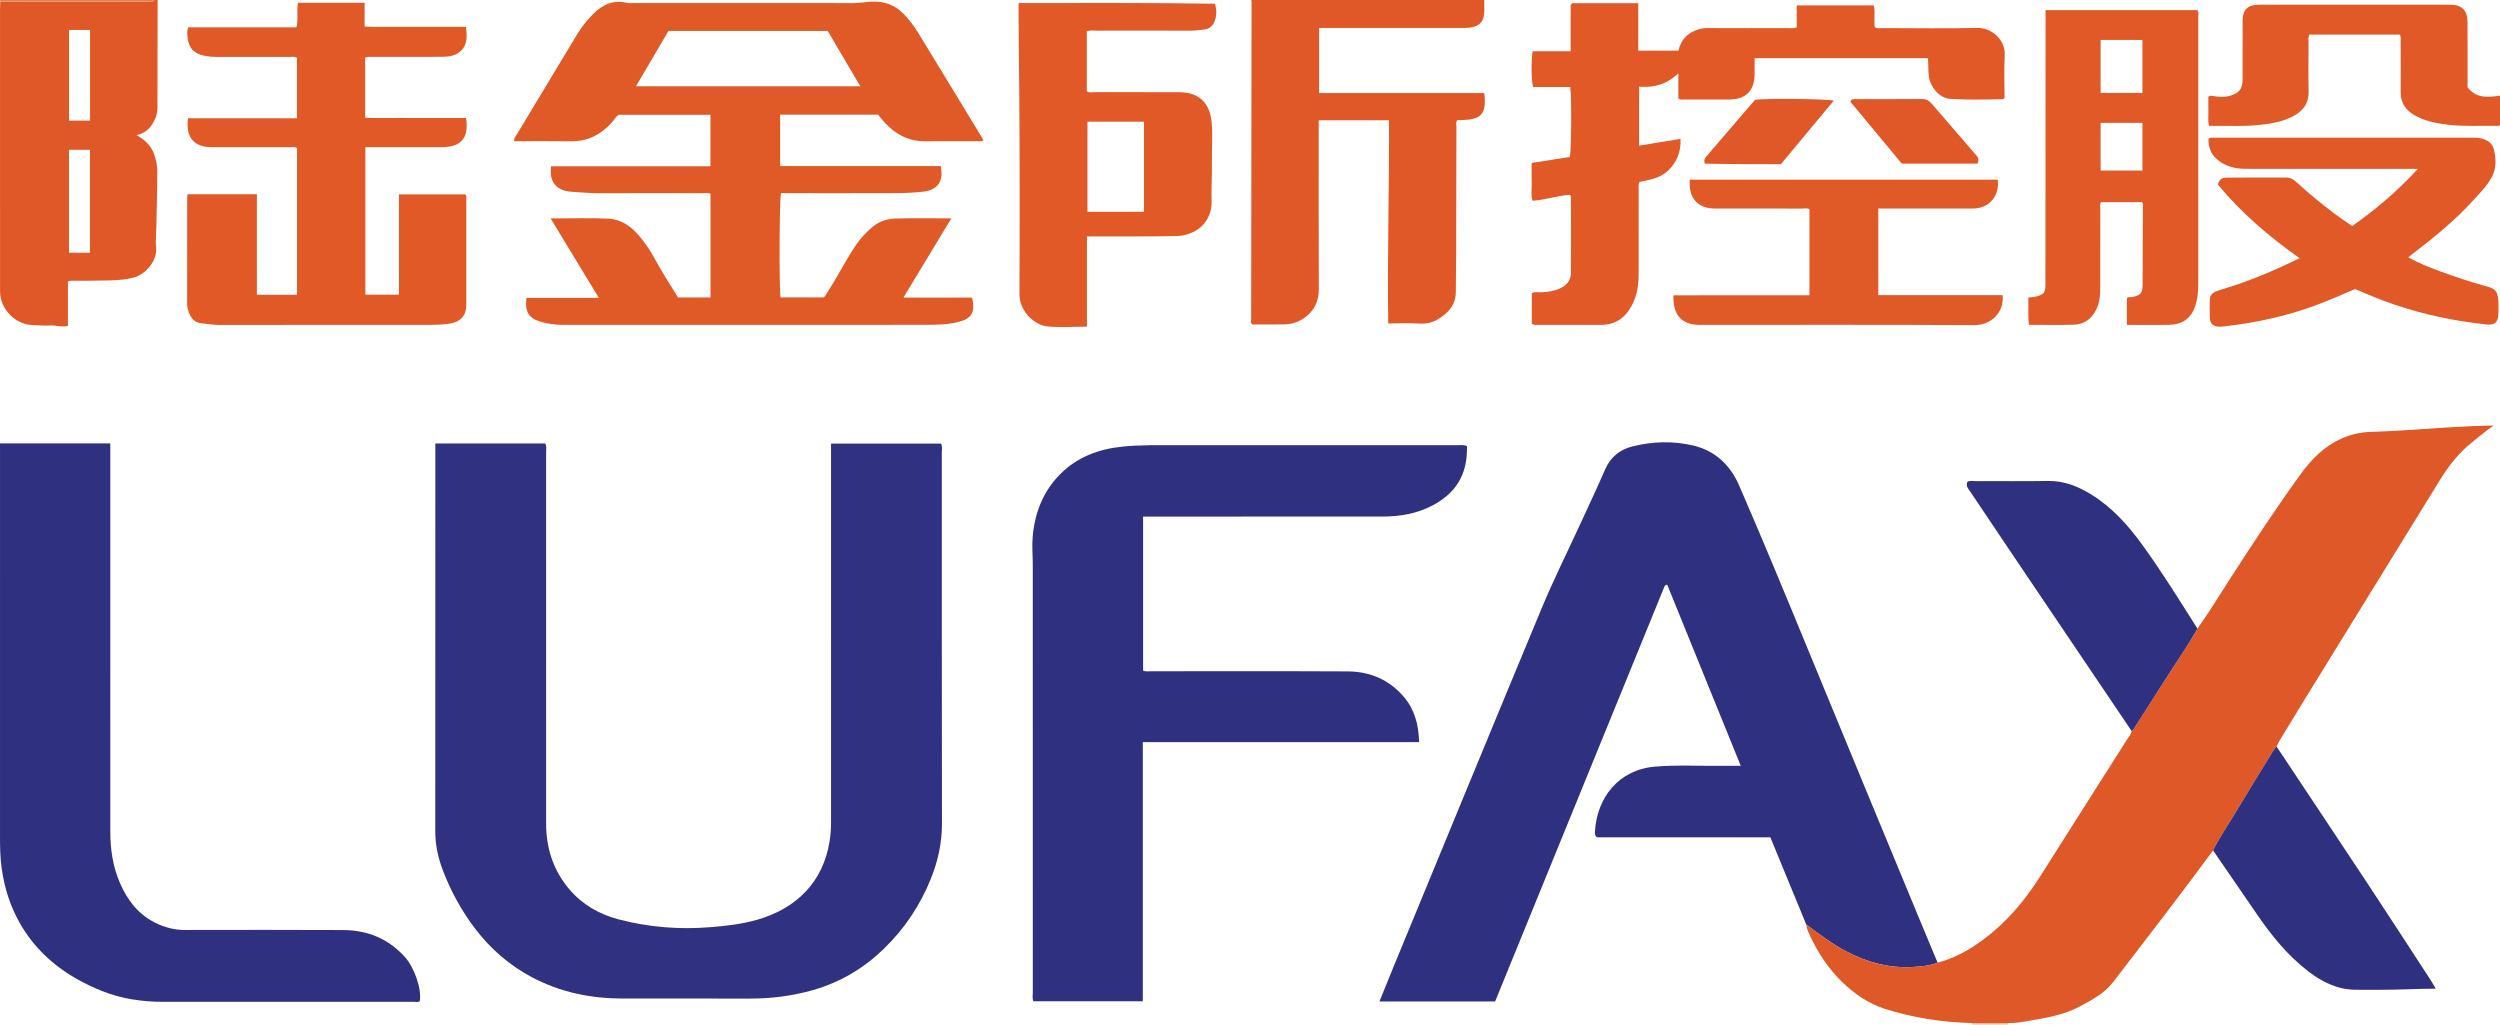 <?xml version="1.0" encoding="iso-8859-1"?>
<!-- Generator: Adobe Illustrator 27.0.0, SVG Export Plug-In . SVG Version: 6.00 Build 0)  -->
<svg version="1.1" id="Layer_1" xmlns="http://www.w3.org/2000/svg" xmlns:xlink="http://www.w3.org/1999/xlink" x="0px" y="0px"
	 viewBox="0 0 1522.622 624" style="enable-background:new 0 0 1522.622 624;" xml:space="preserve">
<g>
	<path style="fill:#E05827;" d="M904.006,0c0,2.325,0.042,4.652-0.007,6.976c-0.126,5.958-2.648,8.933-8.476,9.815
		c-1.798,0.272-3.656,0.202-5.486,0.203c-26.992,0.011-53.983,0.008-80.975,0.008c-1.802,0-3.603,0-5.648,0
		c0,13.298,0,26.22,0,39.669c33.542,0,67.098,0,100.586,0c1.846,14.671-3.354,16.424-16.386,16.493
		c-1.095,1.272-0.576,2.833-0.58,4.255c-0.082,26.323-0.107,52.647-0.175,78.971c-0.019,7.161-0.186,14.322-0.201,21.483
		c-0.011,5.148-2.005,9.394-5.765,12.767c-4.568,4.098-9.581,6.892-16.158,6.451c-6.265-0.42-12.58-0.09-19.231-0.09
		c-0.648-41.353,0.702-82.416,0.446-123.738c-14.304,0-28.349,0-42.792,0c0,1.862,0,3.49,0,5.118c0,32.49-0.086,64.98,0.07,97.47
		c0.033,6.853-2.198,12.376-7.382,16.672c-3.942,3.267-8.582,4.998-13.729,5.059c-6.471,0.077-12.944,0.019-19.489,0.019
		c-1.089-1.044-0.6-2.458-0.599-3.718c0.065-64.309,0.16-128.618,0.239-192.928c0-0.318-0.17-0.637-0.261-0.955
		C809.339,0,856.673,0,904.006,0z"/>
	<path style="fill:#E05827;" d="M96.006,0c-0.047,21.464-0.112,42.928-0.115,64.393c0,2.525-0.183,4.979-1.151,7.316
		c-2.115,5.105-5.196,9.234-11.562,10.575c5.179,2.969,8.981,6.529,10.796,11.929c1.066,3.169,1.801,6.436,1.804,9.669
		c0.012,11.469-0.335,22.938-0.55,34.406c-0.078,4.157-0.612,8.363-0.155,12.459c0.915,8.19-6.694,16.406-13.44,18.239
		c-4.998,1.358-10.134,1.682-15.252,1.828c-7.819,0.223-15.647,0.131-23.472,0.187c-0.323,0.002-0.646,0.14-1.542,0.347
		c0,8.906,0,17.967,0,27.15c-4.005,0.938-7.406-0.501-10.858-0.268c-3.463,0.234-6.967-0.194-10.455-0.246
		c-10.461-0.157-19.882-9.588-20.012-20.125c-0.051-4.162-0.008-8.325-0.009-12.487C0.025,112.425,0.013,59.48,0.011,6.535
		c0-1.828,0.097-3.656,0.149-5.483C1.99,1.034,3.82,1,5.649,1c27.78-0.003,55.56,0.018,83.34-0.053
		C90.65,0.943,92.641,1.876,94.006,0C94.673,0,95.34,0,96.006,0z M54.794,153.943c0-21.015,0-41.868,0-62.723
		c-4.473,0-8.683,0-12.778,0c0,21.084,0,41.805,0,62.723C46.374,153.943,50.455,153.943,54.794,153.943z M42.05,18.23
		c0,18.582,0,36.823,0,55.223c4.406,0,8.491,0,12.79,0c0-18.493,0-36.741,0-55.223C50.586,18.23,46.494,18.23,42.05,18.23z"/>
	<path style="fill:#E78050;" d="M94.006,0c-1.365,1.876-3.356,0.943-5.017,0.947C61.209,1.018,33.429,0.997,5.649,1
		C3.82,1,1.99,1.034,0.161,1.052C0.109,0.701,0.058,0.351,0.006,0C31.34,0,62.673,0,94.006,0z"/>
	<path style="fill:#F1BB9D;" d="M1223.051,623.077c-0.133,0.302-0.148,0.609-0.044,0.923c-7.333,0-14.667,0-22,0
		c0.075-0.307,0.058-0.609-0.052-0.906C1208.32,623.089,1215.685,623.083,1223.051,623.077z"/>
	<path style="fill:#303180;" d="M265.147,270.091c22.831,0,44.937,0,66.989,0c0.872,1.994,0.47,3.846,0.471,5.64
		c0.024,75.322,0.026,150.643,0.016,225.965c-0.002,15.022,4.394,28.504,14.197,39.994c7.912,9.273,18.168,15.142,29.764,18.204
		c18.3,4.833,37.054,6.343,55.9,4.813c9.738-0.791,19.536-1.858,29.006-4.63c23.621-6.916,39.839-22.811,43.787-47.789
		c0.602-3.807,0.879-7.594,0.878-11.431c-0.012-74.988-0.009-149.977-0.009-224.965c0-1.805,0-3.61,0-5.731
		c22.54,0,44.76,0,66.988,0c0.92,1.81,0.467,3.672,0.468,5.46c0.027,75.322-0.049,150.643,0.101,225.965
		c0.023,11.715-2.405,22.729-6.718,33.484c-6.534,16.293-16.085,30.576-28.667,42.777c-12.257,11.885-26.531,20.386-43.025,25.121
		c-12.735,3.656-25.694,5.257-38.92,5.219c-25.829-0.074-51.659,0.03-77.488-0.039c-19.242-0.051-37.681-3.842-54.778-12.896
		c-13.861-7.341-25.477-17.414-34.96-29.954c-8.179-10.817-14.599-22.588-19.424-35.232c-2.921-7.654-4.618-15.535-4.612-23.819
		c0.059-76.821,0.035-153.643,0.035-230.464C265.147,273.98,265.147,272.178,265.147,270.091z"/>
	<path style="fill:#2F3080;" d="M1100.099,563.089c-5.685-13.809-11.371-27.617-17.054-41.427c-1.574-3.823-3.139-7.65-4.8-11.698
		c-35.443,0-70.73,0-105.61,0c-1.47-1.203-1.297-2.433-1.23-3.561c1.202-20.369,14.186-37.67,36.812-39.516
		c13.966-1.139,27.967-0.244,41.949-0.49c3.128-0.055,6.257-0.008,10.033-0.008c-15.083-37.151-29.913-73.679-44.771-110.277
		c-0.658,0.594,0.013-0.014-0.651,0.048c-0.143,0.013-0.329,0.079-0.406,0.185c-0.286,0.397-0.604,0.792-0.787,1.238
		c-34.31,84.055-68.61,168.115-102.977,252.34c-23.379,0-46.653,0-70.447,0c2.809-6.919,5.49-13.614,8.24-20.28
		c30.202-73.203,60.29-146.454,90.72-219.563c7.073-16.994,15.331-33.496,23.026-50.232c5.201-11.312,10.542-22.564,15.492-33.985
		c3.258-7.517,8.983-12.045,16.512-13.952c12.429-3.149,25.222-3.464,37.609-0.439c13.019,3.179,22.16,11.984,27.465,24.201
		c14.746,33.959,28.888,68.174,42.97,102.414c21.72,52.816,43.611,105.561,65.441,158.332c4.124,9.969,8.3,19.916,12.451,29.873
		c-4.82,1.99-9.98,2.329-15.052,2.636c-14.27,0.863-27.553-2.71-40.202-9.279C1115.947,575.035,1108.059,569.031,1100.099,563.089z"
		/>
	<path style="fill:#2F3080;" d="M893.453,271.699c0.453,17.805-7.183,28.71-20.666,35.976c-9.561,5.153-20.033,6.923-30.801,6.93
		c-46.657,0.031-93.314,0.013-139.97,0.013c-1.824,0-3.648,0-5.812,0c0,31.388,0,62.592,0,93.883
		c1.921,0.639,3.758,0.318,5.549,0.319c39.658,0.024,79.317-0.113,118.974,0.091c13.58,0.07,25.367,4.997,34.325,15.568
		c6.522,7.696,8.991,16.851,9.239,27.522c-56.088,0-111.96,0-168.26,0c0,52.662,0,105.051,0,157.799c-22.46,0-44.495,0-66.675,0
		c-0.731-1.693-0.329-3.54-0.33-5.32c-0.025-86.815-0.024-173.63-0.018-260.445c0-5.8-0.572-11.583-0.038-17.403
		c1.317-14.386,6.312-27.208,16.472-37.577c10.461-10.675,23.691-15.593,38.371-17.068c10.63-1.068,21.287-0.839,31.941-0.841
		c57.321-0.009,114.642-0.008,171.964,0.016C889.512,271.164,891.365,270.77,893.453,271.699z"/>
	<path style="fill:#DF5827;" d="M1100.099,563.089c7.961,5.942,15.848,11.946,24.734,16.561
		c12.649,6.569,25.932,10.142,40.202,9.279c5.072-0.307,10.231-0.646,15.052-2.636c13.012-3.39,23.964-10.458,34.082-19.038
		c11.537-9.783,20.797-21.448,28.843-34.197c17.486-27.71,35.117-55.328,52.665-83c0.969-1.529,2.253-2.907,2.612-4.777
		c0.977-0.685,1.493-1.711,2.116-2.689c7.181-11.273,14.434-22.499,21.596-33.784c5.478-8.631,11.357-17.01,16.352-25.945
		c7.262-10.137,13.686-20.825,20.451-31.287c13.731-21.235,27.576-42.391,42.45-62.848c6.527-8.977,14.129-16.77,24.492-21.477
		c5.862-2.663,11.975-4.04,18.325-4.214c15.132-0.415,30.21-1.674,45.308-2.631c9.743-0.618,19.496-1.076,29.396-1.23
		c-4.527,2.934-8.421,6.501-12.578,9.726c-8.301,6.44-14.644,14.507-20.092,23.329c-28.045,45.414-56.034,90.862-84.029,136.307
		c-4.535,7.361-9.013,14.757-13.487,22.156c-0.769,1.272-1.385,2.637-2.071,3.958c-0.79,1.055-1.67,2.054-2.355,3.173
		c-7.673,12.518-15.411,24.999-22.933,37.608c-4.47,7.493-9.472,14.673-13.367,22.507c-19.867,26.989-40.341,53.517-60.777,80.073
		c-5.349,6.951-12.833,10.916-20.278,14.898c-10.092,5.399-21.28,7.164-32.382,9.035c-3.745,0.631-7.531,1.274-11.373,1.133
		c-7.365,0.006-14.731,0.011-22.097,0.017c-18.037-0.529-35.743-3.151-52.954-8.657c-10.177-3.256-18.746-9.243-26.312-16.629
		c-8.05-7.858-14.187-17.12-18.989-27.272C1101.569,568.15,1100.338,565.79,1100.099,563.089z"/>
	<path style="fill:#E05A28;" d="M335.679,101.251c32.205,0,64.467,0,97.024,0c0-10.586,0-20.824,0-31.336
		c-18.654,0-37.237,0-55.986,0c-1.58,1.028-2.504,2.862-3.811,4.35c-6.705,7.632-14.875,11.945-25.292,11.782
		c-11.482-0.18-22.969-0.041-34.415-0.041c-0.368-1.782,0.731-2.734,1.383-3.819c12.248-20.382,24.492-40.767,36.813-61.105
		c2.762-4.56,6.065-8.743,9.847-12.532c5.744-5.754,12.301-8.893,20.652-6.773c1.255,0.319,2.655,0.073,3.988,0.073
		c44.659,0.002,89.318-0.02,133.977,0.041c3.687,0.005,7.276-0.692,10.93-0.878c7.758-0.394,14.324,1.944,19.756,7.644
		c3.474,3.646,6.446,7.628,9.049,11.895c12.904,21.148,25.766,42.322,38.636,63.492c0.248,0.409,0.404,0.874,0.636,1.385
		c-1.214,0.985-2.567,0.548-3.793,0.552c-10.498,0.042-20.997-0.065-31.494,0.049c-10.195,0.111-18.244-4.226-24.935-11.553
		c-1.339-1.466-2.543-3.055-3.859-4.648c-19.809,0-39.582,0-59.634,0c0,10.411,0,20.637,0,31.33c32.753,0,65.322,0,97.791,0
		c1.917,9.304-1.841,14.634-10.902,15.598c-5.119,0.545-10.288,0.827-15.436,0.848c-21.829,0.09-43.659,0.038-65.488,0.038
		c-1.83,0-3.66,0-5.447,0c-0.985,3.6-1.206,57.491-0.265,63.489c8.57,0,17.179,0,26.097,0c1.472-0.759,2.027-2.613,3.014-4.114
		c6.117-9.309,10.963-19.39,17.332-28.55c2.491-3.583,5.502-6.632,8.72-9.566c4.166-3.799,9.204-5.608,14.518-5.788
		c11.141-0.378,22.304-0.115,34.33-0.115c-9.79,16.181-19.255,31.827-29.192,48.251c14.535,0,28.255,0,41.83,0
		c1.999,8.601-0.039,12.621-7.876,14.721c-6.602,1.769-13.496,1.86-20.307,1.865c-59.49,0.05-118.979,0.029-178.469,0.029
		c-14.164,0-28.328-0.006-42.493,0.004c-4.688,0.003-9.317-0.644-13.776-1.959c-7.188-2.12-9.613-6.292-8.492-14.48
		c14.323,0,28.738,0,44.068,0c-10.002-16.497-19.511-32.18-29.342-48.394c12.253,0,23.751-0.388,35.208,0.136
		c7.643,0.35,13.787,4.635,18.666,10.433c3.318,3.943,6.297,8.159,8.8,12.696c4.655,8.439,9.705,16.64,14.897,24.858
		c6.606,0,13.058,0,19.787,0c0-20.987,0-41.914,0-63.193c-1.65-0.63-3.474-0.301-5.222-0.303
		c-20.496-0.029-40.992-0.087-61.488,0.024c-6.007,0.032-11.97-0.507-17.938-0.89C338.717,116.196,334.285,110.559,335.679,101.251z
		 M387.351,52.545c45.915,0,91.058,0,136.619,0c-6.801-11.543-13.357-22.673-19.86-33.711c-32.4,0-64.527,0-96.957,0
		C400.621,29.955,394.098,41.059,387.351,52.545z"/>
	<path style="fill:#2F3080;" d="M0.006,270.071c22.574,0,44.648,0,67.161,0c0,2.165,0,4.124,0,6.083
		c0,76.823-0.014,153.645,0.016,230.468c0.004,10.729,1.559,21.231,5.852,31.147c4.47,10.325,10.968,18.92,21.308,24.144
		c5.75,2.905,11.758,4.491,18.212,4.487c32.162-0.019,64.325-0.14,96.486,0.049c14.986,0.088,27.883,5.385,37.962,16.889
		c5.022,5.733,9.89,18.369,8.677,26.364c-1.138,0.896-2.52,0.432-3.781,0.433c-50.826,0.03-101.652,0.028-152.479,0.024
		c-12.755-0.001-25.326-1.818-37.121-6.524c-20.532-8.191-37.955-20.633-49.457-40.091c-6.325-10.7-10.102-22.316-11.817-34.646
		c-0.899-6.46-1.025-12.925-1.024-19.417c0.009-77.989,0.006-155.978,0.006-233.968C0.006,273.726,0.006,271.938,0.006,270.071z"/>
	<path style="fill:#E05927;" d="M114.33,118.308c14.046,0,27.825,0,42.121,0c0,20.417,0,40.679,0,61.239c8.412,0,16.311,0,24.452,0
		c0-29.898,0-59.639,0-89.416c-1.556-0.813-3.069-0.469-4.511-0.472c-14.665-0.029-29.33-0.018-43.994-0.018
		c-0.833,0-1.667-0.019-2.5,0.003c-11.618,0.299-16.93-5.733-15.419-17.62c21.97,0,44.02,0,66.363,0c0-12.602,0-24.67,0-36.813
		c-1.342-0.983-2.88-0.545-4.304-0.548c-14.998-0.036-29.996-0.047-44.994,0.004c-2.351,0.008-4.647-0.239-6.934-0.689
		c-6.541-1.287-9.871-4.907-10.407-11.503c-0.146-1.795-0.349-3.648,0.402-5.842c21.825,0,43.767,0,65.978,0
		c1.221-5.038,0.027-9.879,0.841-14.913c13.435,0,26.835,0,40.645,0c0,4.684,0,9.287,0,14.464c7.12,0.351,13.878,0.126,20.623,0.167
		c6.832,0.042,13.665,0.009,20.497,0.009c6.8,0,13.601,0,20.626,0c0.698,5.936,1.039,11.38-3.972,15.349
		c-3.455,2.737-7.729,2.869-11.869,2.897c-13.498,0.091-26.996,0.026-40.495,0.045c-1.625,0.002-3.293-0.245-5.083,0.425
		c0,12.033,0,23.981,0,36.664c6.72,0.225,13.479,0.078,20.229,0.104c6.832,0.026,13.665,0.006,20.497,0.006
		c6.806,0,13.611,0,20.714,0c0.526,2.847,0.513,5.484,0.14,8.066c-0.698,4.836-4.229,8.182-9.2,9.146
		c-2.135,0.414-4.264,0.601-6.44,0.596c-13.498-0.034-26.997-0.017-40.495-0.017c-1.654,0-3.309,0-5.322,0
		c0,30.005,0,59.732,0,89.835c6.538,0,13.12,0,20.427,0c0.125-4.817,0.034-9.907,0.05-14.991c0.017-5.166,0.004-10.332,0.004-15.498
		c0-4.999,0-9.999,0-14.998c0-5.127,0-10.254,0-15.611c13.688,0,26.958,0,40.359,0c1.041,0.762,0.631,2.024,0.632,3.126
		c0.023,21.33,0.037,42.66,0.006,63.99c-0.01,6.886-3.589,10.677-10.379,11.639c-4.311,0.611-8.613,0.739-12.946,0.737
		c-42.161-0.013-84.323-0.038-126.484,0.04c-4.032,0.007-7.961-0.642-11.921-1.071c-3.665-0.397-5.843-3.064-7.128-6.262
		c-0.726-1.808-1.176-3.768-1.171-5.831c0.056-21.664,0.04-43.328,0.054-64.992C114.026,119.436,114.155,119.116,114.33,118.308z"/>
	<path style="fill:#E05927;" d="M932.967,197.309c0-6.274,0-12.431,0-18.717c1.786-1.107,3.821-0.475,5.748-0.575
		c4.179-0.218,8.242-0.799,12.063-2.684c3.819-1.883,5.95-5.059,5.992-9.097c0.158-15.497,0.036-30.997-0.005-46.496
		c-0.001-0.289-0.297-0.576-0.583-1.097c-7.545,0.469-14.864,3.115-22.747,3.627c-1.207-3.735-0.407-7.542-0.549-11.271
		c-0.145-3.801-0.032-7.612-0.032-11.749c7.933-1.249,15.597-2.456,23.218-3.656c0.963-3.588,1.199-35.921,0.283-42.601
		c-7.54,0-15.14,0-22.635,0c-1.068-3.916-1.21-16.186-0.286-21.762c7.548,0,15.166,0,23.177,0c0-9.759,0-19.19,0-28.211
		c0.52-0.523,0.633-0.646,0.756-0.758c0.119-0.109,0.248-0.298,0.373-0.298c13.164-0.014,26.327-0.013,40.037-0.013
		c0,9.526,0,19.077,0,28.904c8.442,0,16.341,0,24.458,0c1.223-5.082,3.805-9.103,8.635-11.518c2.733-1.366,5.434-2.25,8.552-2.234
		c16.499,0.085,32.999,0.049,49.499,0.025c1.632-0.002,3.305,0.279,5.361-0.46c0-4.327,0-8.74,0-13.401c15.899,0,31.329,0,46.985,0
		c0.906,4.337-0.002,8.835,0.539,13.244c1.765,1.136,3.649,0.598,5.419,0.603c19,0.046,38.006,0.325,56.996-0.105
		c8.59-0.195,17.324,6.997,16.752,16.933c-0.497,8.625-0.104,17.302-0.104,25.77c-0.571,0.363-0.846,0.689-1.128,0.695
		c-10.645,0.222-21.282,0.515-31.932-0.178c-6.947-0.452-11.928-7.49-12.89-12.767c-0.716-3.926-0.323-7.914-0.713-12.06
		c-35.245,0-70.159,0-105.559,0c0,3.362,0.016,6.489-0.003,9.615c-0.064,10.33-5.345,15.58-15.753,15.615c-9,0.03-18,0.02-27-0.012
		c-1.129-0.004-2.33,0.336-3.706-0.582c0-4.748,0-9.696,0-15.391c-6.948,6.71-14.832,8.873-23.874,8.149c0,12.041,0,23.791,0,35.937
		c8.264-1.372,16.493-2.738,25.215-4.185c0.307,7.759-2.053,13.75-7.096,18.896c-4.997,5.099-11.629,6.041-17.957,7.359
		c-0.773,1.867-0.443,3.554-0.445,5.198C997.999,133.001,998.008,150,998.01,167c0.001,6.565-0.971,12.936-4.041,18.825
		c-4.015,7.701-10.138,12.089-19.102,12.051c-12.5-0.053-25-0.001-37.499-0.031C936.07,197.841,934.72,198.153,932.967,197.309z"/>
	<path style="fill:#E05927;" d="M1295.368,197.86c0-5.768,0-11.027,0-16.239c1.031-1.053,2.289-0.442,3.38-0.693
		c5.101-1.173,6.189-2.486,6.214-7.78c0.072-15.319,0.134-30.638,0.161-45.957c0.002-1.284,0.352-2.641-0.489-4.093
		c-8.195,0-16.466,0-24.816,0c-1.191,1.202-0.627,2.786-0.631,4.203c-0.045,15.827-0.025,31.653-0.03,47.48
		c-0.001,4.506-0.241,8.933-2.177,13.168c-2.754,6.026-7.331,9.573-13.871,9.797c-8.973,0.307-17.965,0.077-27.435,0.077
		c-0.615-5.606-0.169-11.006-0.323-16.603c3.563-0.175,6.641-0.693,9.25-2.645c1.036-1.636,1.171-3.381,1.171-5.265
		c-0.003-53.807,0.043-107.614,0.082-161.42c0.001-1.806,0-3.612,0-5.728c31.011,0,61.729,0,92.441,0
		c0.988,1.2,0.552,2.588,0.553,3.866c0.024,54.311,0.027,108.621,0.01,162.932c-0.001,4.832-0.477,9.621-2.146,14.203
		c-2.593,7.116-7.97,10.478-15.291,10.649C1312.933,198.012,1304.437,197.86,1295.368,197.86z M1304.845,56.609
		c0-10.958,0-21.645,0-32.282c-8.69,0-17.068,0-25.464,0c0,10.898,0,21.467,0,32.282
		C1287.855,56.609,1296.101,56.609,1304.845,56.609z M1279.382,74.818c0,10.02,0,19.439,0,29.064c8.618,0,17.001,0,25.465,0
		c0-9.824,0-19.38,0-29.064C1296.271,74.818,1287.999,74.818,1279.382,74.818z"/>
	<path style="fill:#E05927;" d="M620.366,1.86c40.147,0.04,79.752-0.223,119.593,0.405c1.123,3.621,1.121,7.195-0.192,10.655
		c-1.062,2.798-3.127,4.717-6.272,5.031c-2.808,0.28-5.585,0.738-8.44,0.727c-19.157-0.073-38.314-0.049-57.472-0.02
		c-1.788,0.003-3.626-0.317-5.648,0.404c0,12.138,0,24.235,0,36.49c1.467,1.177,3.374,0.552,5.13,0.558
		c16.991,0.054,33.983,0.032,50.975,0.032c12.103,0,18.868,6.401,19.943,18.691c0.725,8.293-0.005,16.581,0.126,24.872
		c0.118,7.489-0.428,14.993-0.18,22.474c0.455,13.756-10.226,21.378-21.707,21.611c-16.317,0.331-32.645,0.166-48.968,0.212
		c-1.624,0.005-3.247,0.001-5.239,0.001c0,18.51,0,36.587,0,54.948c-8.324,0-16.315,0.59-24.176-0.17
		c-7.511-0.726-16.999-8.863-16.943-19.845c0.214-41.81,0.18-83.623-0.134-125.433c-0.115-15.308-0.373-30.617-0.396-45.927
		C620.364,5.931,620.366,4.284,620.366,1.86z M696.749,128.977c0-18.621,0-36.696,0-54.857c-11.635,0-23.018,0-34.427,0
		c0,18.461,0,36.66,0,54.857C673.933,128.977,685.206,128.977,696.749,128.977z"/>
	<path style="fill:#E05927;" d="M1466.759,156.714c6.172,3.468,12.461,5.981,18.824,8.333c9.493,3.508,19.076,6.727,28.859,9.355
		c5.505,1.479,6.69,2.963,7.143,8.692c0.223,2.815,0.159,5.666,0.035,8.493c-0.209,4.747-2.398,6.545-7.078,6.046
		c-19.058-2.03-37.716-5.848-55.901-12.012c-8.187-2.775-16.158-6.03-24.208-9.607c-6.939,2.914-13.897,6.033-20.998,8.78
		c-19.003,7.351-38.721,11.787-58.956,13.992c-1.156,0.126-2.341,0.256-3.489,0.142c-3.197-0.318-4.91-1.911-5.067-5.086
		c-0.189-3.823-0.159-7.665-0.031-11.492c0.106-3.175,2.436-4.506,5.093-5.37c4.576-1.489,9.203-2.828,13.74-4.428
		c12.062-4.253,23.755-9.38,35.852-15.305c-18.691-13.186-35.635-27.668-49.711-44.764c0.65-3.617,2.887-4.291,5.296-4.305
		c12.162-0.072,24.324-0.035,36.486-0.03c2.502,0.001,4.368,1.29,6.144,2.91c7.258,6.621,14.81,12.898,22.659,18.804
		c3.571,2.687,7.313,5.145,11.148,7.826c14.355-10.093,27.477-21.231,40.014-34.827c-2.634,0-4.337,0-6.04,0
		c-32.988,0-65.976,0.032-98.964-0.028c-6.452-0.012-12.514-1.54-17.521-5.953c-3.751-3.306-5.113-7.562-5.01-12.287
		c1.14-1.145,2.373-0.721,3.477-0.721c52.647-0.023,105.295-0.025,157.942-0.014c7.094,0.001,11.497,2.47,12.647,8.086
		c1.094,5.344,1.283,10.851-1.557,16.018c-3.012,5.481-7.426,9.799-11.537,14.347c-11.1,12.28-23.958,22.597-37.067,32.612
		C1468.331,155.419,1467.706,155.948,1466.759,156.714z"/>
	<path style="fill:#2F3080;" d="M1338.352,382.863c-4.995,8.935-10.874,17.314-16.352,25.945
		c-7.162,11.285-14.416,22.511-21.596,33.784c-0.623,0.978-1.139,2.005-2.116,2.689c-23.17-34.328-46.347-68.651-69.507-102.986
		c-9.582-14.205-19.147-28.42-28.666-42.667c-1.226-1.835-3.151-3.598-1.797-6.285c1.587-0.7,3.27-0.32,4.898-0.323
		c14.663-0.036,29.33,0.173,43.988-0.089c9.743-0.175,18.189,3.161,26.256,8.108c12.734,7.809,22.521,18.685,31.16,30.587
		C1316.637,348.182,1327.403,365.589,1338.352,382.863z"/>
	<path style="fill:#2F3080;" d="M1347.861,517.939c3.896-7.834,8.898-15.014,13.367-22.507c7.521-12.609,15.259-25.09,22.933-37.608
		c0.685-1.119,1.566-2.118,2.355-3.173c18.303,27.536,36.666,55.032,54.889,82.621c13.096,19.826,26.01,39.772,38.99,59.675
		c0.98,1.503,1.842,3.083,3.096,5.197c-6.546,0.036-12.497,0.222-18.435,0.408c-10.144,0.319-20.302,0.357-30.451,0.264
		c-10.916-0.1-20.206-4.652-28.681-11.158c-12.415-9.531-22.178-21.46-30.966-34.271
		C1365.934,544.232,1356.894,531.087,1347.861,517.939z"/>
	<path style="fill:#E05A28;" d="M1219.694,179.736c1.098,11.339-7.844,18.313-16.98,18.268
		c-55.805-0.274-111.612-0.137-167.418-0.137c-11.01,0-16.484-5.857-16.107-17.991c5.362-0.009,10.779-0.021,16.196-0.026
		c5.497-0.004,10.995-0.001,16.492-0.001c5.664,0,11.328,0,16.992,0c5.497,0,10.995,0,16.492,0c5.465,0,10.931,0,16.693,0
		c0-17.665,0-34.92,0-52.33c-1.314-1.027-3.041-0.484-4.643-0.487c-17.658-0.04-35.316-0.025-52.974-0.025
		c-10.464,0-16.198-6.484-15.261-17.576c62.505,0,125.036,0,187.541,0c1.242,9.972-5.28,17.548-15.012,17.567
		c-17.492,0.033-34.983,0.009-52.475,0.009c-1.643,0-3.287,0-5.253,0c0,17.652,0,35.003,0,52.729
		C1169.241,179.736,1194.33,179.736,1219.694,179.736z"/>
	<path style="fill:#E05927;" d="M1502.869,53.193c5.375,6.859,12.33,6.148,19.754,5.059c0,5.923,0,11.804,0,17.911
		c-0.722,0.896-1.979,0.469-3.079,0.454c-9.314-0.127-18.64,0.45-27.938-0.588c-7.308-0.815-14.444-2.127-20.962-5.813
		c-5.522-3.123-8.578-7.591-8.522-14.107c0.085-9.993,0.04-19.988,0.005-29.982c-0.006-1.615,0.328-3.287-0.414-5.05
		c-18.448,0-36.844,0-55.266,0c-0.761,1.741-0.412,3.416-0.418,5.036c-0.037,9.827-0.195,19.659,0.041,29.481
		c0.168,6.981-2.95,11.595-8.859,14.866c-5.957,3.297-12.445,4.591-19.052,5.411c-10.763,1.336-21.58,0.603-32.748,0.79
		c-0.804-3.05-0.302-6.02-0.388-8.928c-0.088-2.977-0.019-5.959-0.019-8.836c1.477-1.038,2.738-0.385,3.991-0.224
		c3.315,0.428,6.607,0.571,9.856-0.527c5.021-1.696,6.977-4.243,6.992-9.544c0.035-11.826-0.006-23.653,0.017-35.479
		c0.015-7.288,2.954-10.256,10.301-10.26c38.644-0.024,77.287-0.023,115.931-0.001c7.33,0.004,10.704,3.284,10.752,10.625
		C1502.931,26.643,1502.869,39.8,1502.869,53.193z"/>
	<path style="fill:#E05827;" d="M1084.652,100.001c-15.573,0-30.925,0.001-46.278-0.34c-1.037-2.671,0.418-3.818,1.464-5.04
		c7.995-9.344,16.01-18.67,24.025-27.996c1.727-2.01,3.477-4,5.114-5.881c7.918-0.896,43.885-0.56,47.847,0.581
		C1105.999,74.339,1095.325,87.17,1084.652,100.001z"/>
	<path style="fill:#E05827;" d="M1204.428,99.661c-15.111,0-30.222,0-46.148,0c-10.159-12.234-20.762-25.002-31.278-37.665
		c0.528-1.792,1.832-1.607,2.916-1.61c13.666-0.029,27.332,0.008,40.997-0.046c2.39-0.009,4.02,0.976,5.538,2.75
		c8.768,10.247,17.629,20.414,26.427,30.635C1204.143,95.193,1205.848,96.592,1204.428,99.661z"/>
</g>
</svg>
